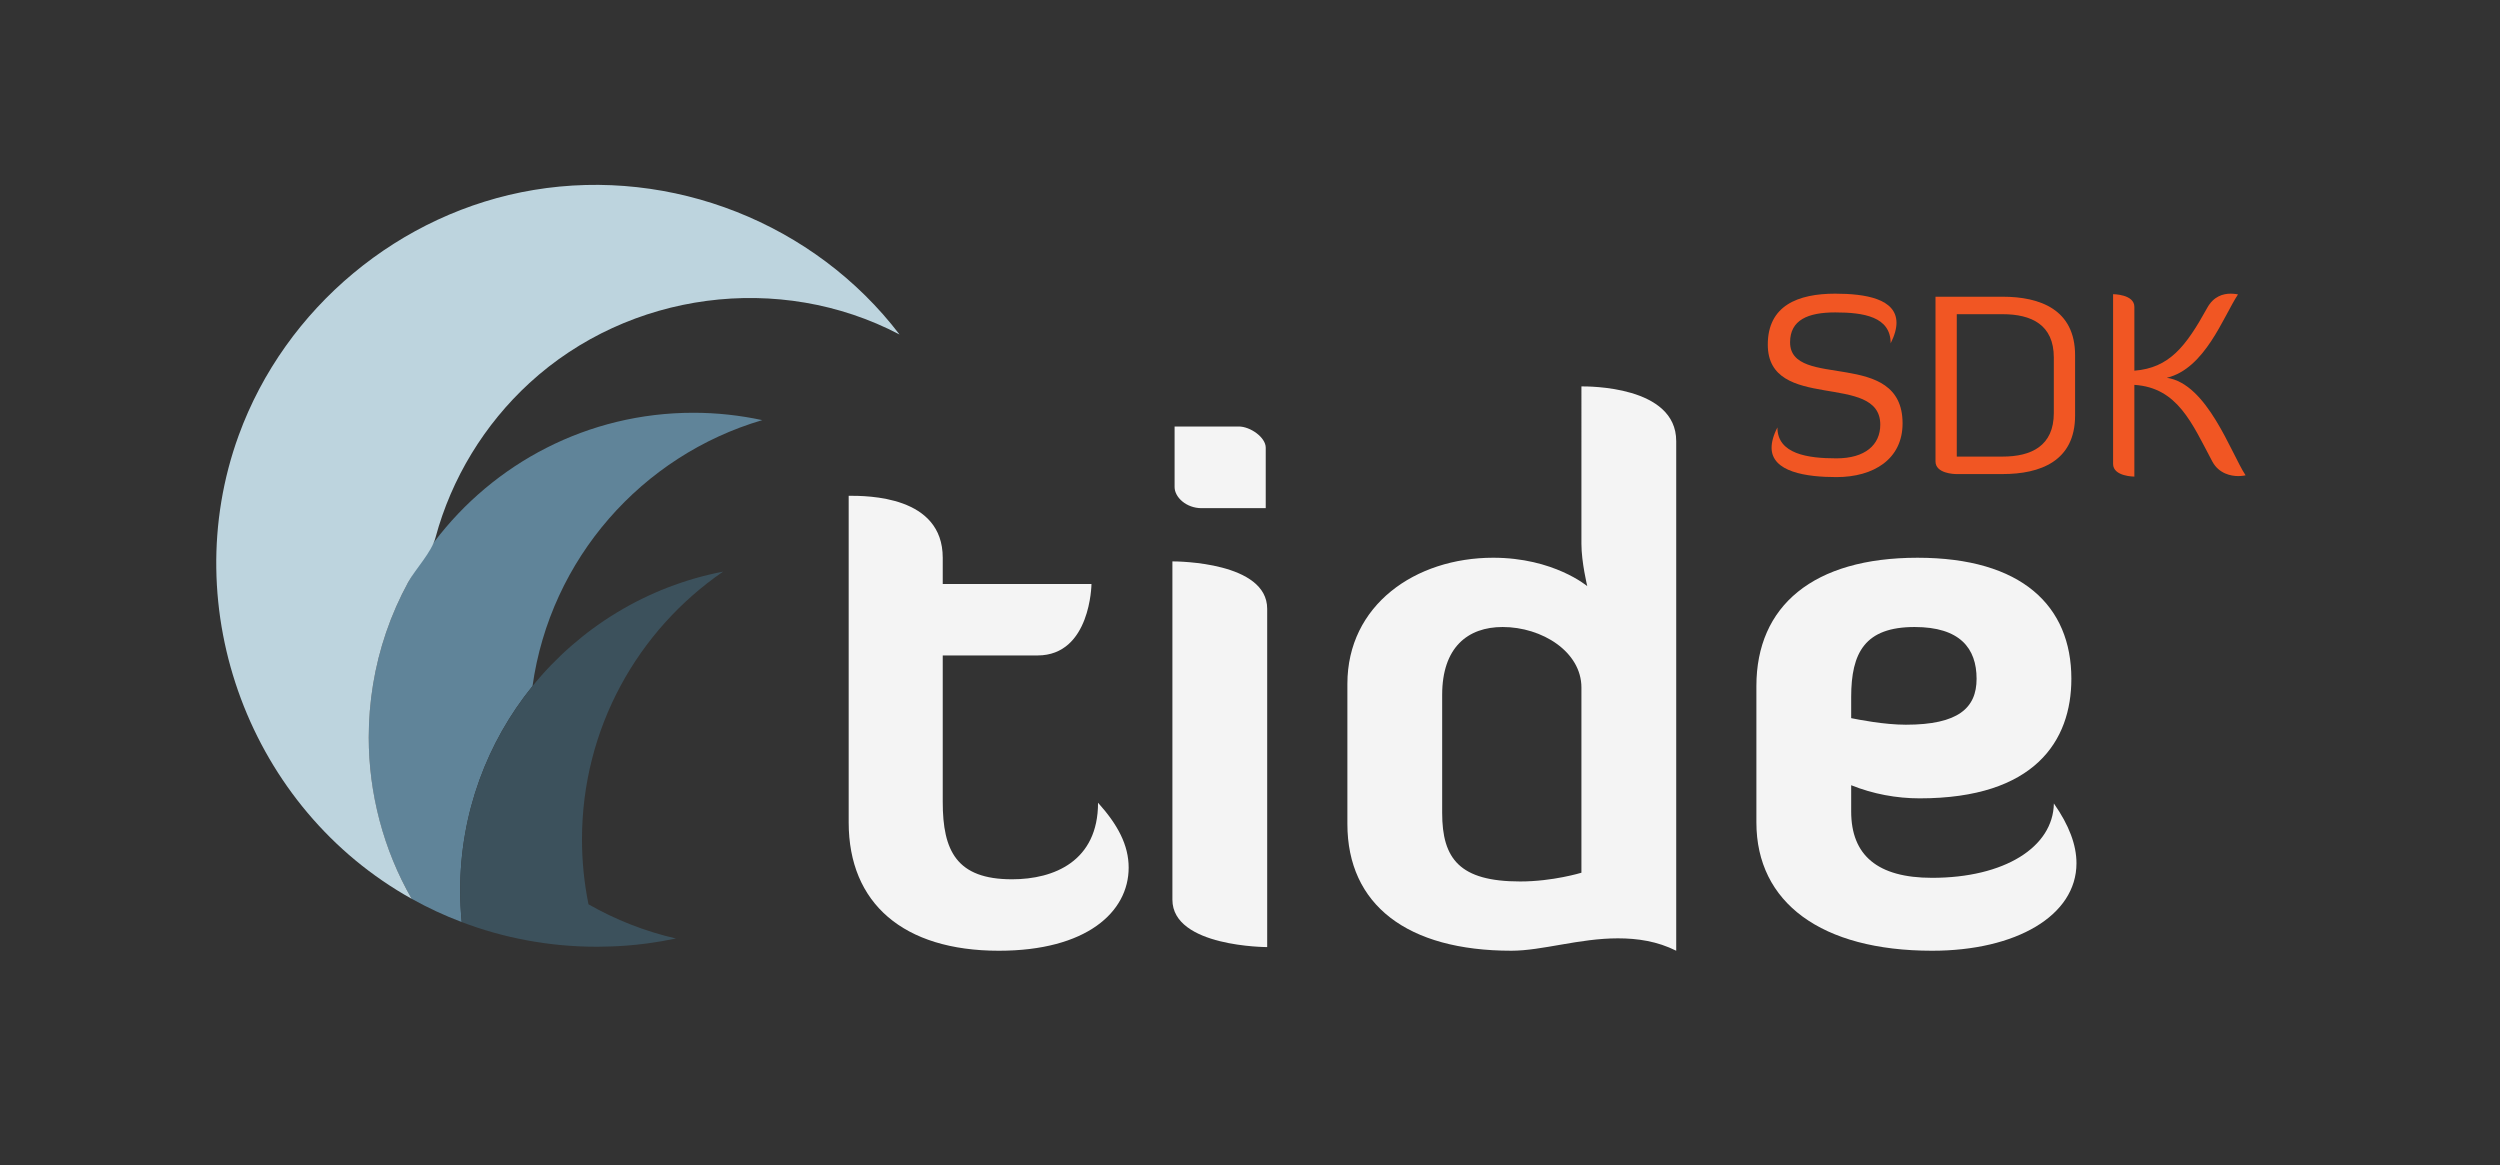 <?xml version="1.0" encoding="utf-8"?>
<!-- Generator: Adobe Illustrator 15.0.0, SVG Export Plug-In . SVG Version: 6.00 Build 0)  -->
<!DOCTYPE svg PUBLIC "-//W3C//DTD SVG 1.0//EN" "http://www.w3.org/TR/2001/REC-SVG-20010904/DTD/svg10.dtd">
<svg version="1.0" id="Layer_2" xmlns="http://www.w3.org/2000/svg" xmlns:xlink="http://www.w3.org/1999/xlink" x="0px" y="0px"
	 width="530px" height="247px" viewBox="0 0 530 247" enable-background="new 0 0 530 247" xml:space="preserve">
<rect x="0" y="0" width="530" height="247" fill="#333333" stroke="none"/>
<g>
	<path fill="#608499" d="M112.893,145.448c3.786-26.942,23.15-48.874,48.705-56.382c-4.713-1.014-9.594-1.559-14.602-1.559
		c-22.418,0-42.328,10.728-54.895,27.318c-8.737,11.532-13.928,25.908-13.928,41.496c0,12.469,3.313,24.147,9.102,34.227
		c3.393,1.89,6.938,3.539,10.608,4.934c-0.215-2.221-0.328-4.455-0.328-6.73C97.556,172.338,103.307,157.274,112.893,145.448z"/>
	<path fill="#BDD4DE" d="M78.174,156.321c0-7.562,1.237-15.114,3.688-22.27c1.241-3.63,2.791-7.155,4.623-10.527
		c1.646-3.023,4.971-6.33,5.847-9.571c3.373-12.531,10.358-23.977,19.914-32.754c21.107-19.386,53.033-23.638,78.459-10.283
		c-18.027-23.61-48.278-35.521-77.553-30.646c-28.398,4.728-52.7,24.981-62.547,52.023c-13.427,36.856,2.425,79.188,36.671,98.255
		C81.313,180.167,78.174,168.289,78.174,156.321C78.174,140.733,78.174,168.79,78.174,156.321z"/>
	<path fill="#3C515C" d="M153.301,121.184c-16.21,3.122-30.398,11.929-40.408,24.264c-9.586,11.826-15.337,26.89-15.337,43.303
		c0,2.275,0.113,4.51,0.328,6.73c8.902,3.379,18.547,5.228,28.628,5.228c0.253,0,0.488-0.011,0.725-0.011
		c0.743-0.004,1.48-0.019,2.22-0.05c0.435-0.016,0.876-0.025,1.317-0.055c0.135,0,0.264-0.011,0.4-0.02
		c0.572-0.032,1.149-0.073,1.719-0.112c0.092-0.006,0.188-0.021,0.284-0.026c0.61-0.051,1.221-0.107,1.833-0.163
		c0.056-0.011,0.106-0.021,0.169-0.025c0.643-0.071,1.291-0.143,1.94-0.23c0.02-0.005,0.034-0.005,0.058-0.005
		c2.065-0.274,4.109-0.631,6.122-1.053c-6.592-1.512-12.819-3.981-18.538-7.246c-0.9-4.439-1.379-9.041-1.379-13.755
		C123.382,154.387,135.236,133.585,153.301,121.184z"/>
</g>
<g>
	<path fill="#F4F4F4" d="M179.922,105.104c4.019,0,19.939,0,19.939,13.139v5.564h31.533c0,0-0.154,15.148-11.438,15.148h-20.095
		v31.069c0,10.356,2.938,16.385,14.685,16.385c8.965,0,18.239-3.864,18.239-16.23c4.174,4.637,6.492,8.965,6.492,13.757
		c0,9.429-8.965,17.621-27.514,17.621c-20.249,0-31.842-10.047-31.842-27.205V105.104z"/>
	<path fill="#F4F4F4" d="M248.549,119.015c1.236,0,20.094,0.155,20.094,10.047v71.721c0,0-20.094,0-20.094-10.047V119.015z
		 M249.013,90.419h13.602c2.474,0,5.72,2.319,5.72,4.483v12.829h-13.603c-3.246,0-5.719-2.318-5.719-4.482V90.419z"/>
	<path fill="#F4F4F4" d="M335.262,81.917c1.392,0,20.095-0.154,20.095,11.593v108.045c-4.019-2.01-8.192-2.628-12.366-2.628
		c-8.192,0-16.075,2.628-22.567,2.628c-22.104,0-34.778-9.738-34.778-26.896v-29.678c0-16.694,14.375-26.741,30.914-26.741
		c12.83,0,19.94,6.028,19.94,6.028s-1.237-5.101-1.237-8.965V81.917z M335.262,145.756c0-7.574-8.347-12.83-16.693-12.83
		c-7.42,0-12.829,4.328-12.829,14.375v25.041c0,9.738,3.709,14.53,16.539,14.53c6.955,0,12.983-1.854,12.983-1.854V145.756z"/>
	<path fill="#F4F4F4" d="M372.355,174.352v-28.905c0-17.003,12.057-27.205,34.16-27.205s32.615,10.202,32.615,25.659
		c0,13.139-7.729,25.35-32.151,25.35c-4.946,0-9.893-0.927-14.529-2.782v5.564c0,9.274,5.564,14.066,17.157,14.066
		c15.303,0,25.659-6.492,25.813-15.766c3.246,4.637,4.792,8.811,4.792,12.675c0,11.129-12.83,18.549-30.605,18.549
		C386.112,201.556,372.355,191.354,372.355,174.352z M392.45,152.248c1.545,0.309,6.955,1.391,11.593,1.391
		c11.129,0,14.993-3.555,14.993-9.738c0-6.492-3.555-10.975-13.139-10.975c-10.511,0-13.447,5.41-13.447,14.839V152.248z"/>
</g>
<g>
	<path fill="#F15623" d="M389.326,97.171c6.069,0,9.292-2.847,9.292-7.144c0-11.279-23.848-2.524-23.848-16.973
		c0-8.271,6.392-10.796,14.287-10.796c6.392,0,12.998,1.074,12.998,6.177c0,1.182-0.376,2.632-1.235,4.351
		c0-5.64-5.693-6.553-11.763-6.553c-5.801,0-9.561,1.611-9.561,6.338c0,10.151,23.848,1.128,23.848,17.188
		c0,7.573-6.123,11.387-14.019,11.387c-6.392,0-13.75-1.074-13.75-6.23c0-1.182,0.376-2.632,1.235-4.297
		C376.812,96.258,383.257,97.171,389.326,97.171z"/>
	<path fill="#F15623" d="M414.729,100.501c-0.43,0-4.404-0.107-4.404-2.686V62.904h14.233c7.896,0,15.361,2.686,15.361,12.407
		v12.783c0,9.722-7.466,12.407-15.361,12.407H414.729z M414.837,66.61v30.186h9.722c6.069,0,10.85-2.256,10.85-9.238V75.794
		c0-6.982-4.78-9.185-10.85-9.185H414.837z"/>
	<path fill="#F15623" d="M452.486,101.039c0,0-4.512,0-4.512-2.686V62.367c0,0,4.512,0,4.512,2.686v13.535
		c7.412-0.591,10.903-5.103,15.415-13.267c1.396-2.578,3.491-3.062,4.995-3.062c0.913,0,1.558,0.161,1.558,0.161
		c-3.115,4.727-6.982,15.737-15.093,17.671c8.594,1.235,13.589,15.952,16.704,20.679c0,0-0.645,0.161-1.558,0.161
		c-1.504,0-4.082-0.483-5.479-3.062c-4.351-8.164-7.358-15.684-16.543-16.274V101.039z"/>
</g>
</svg>
